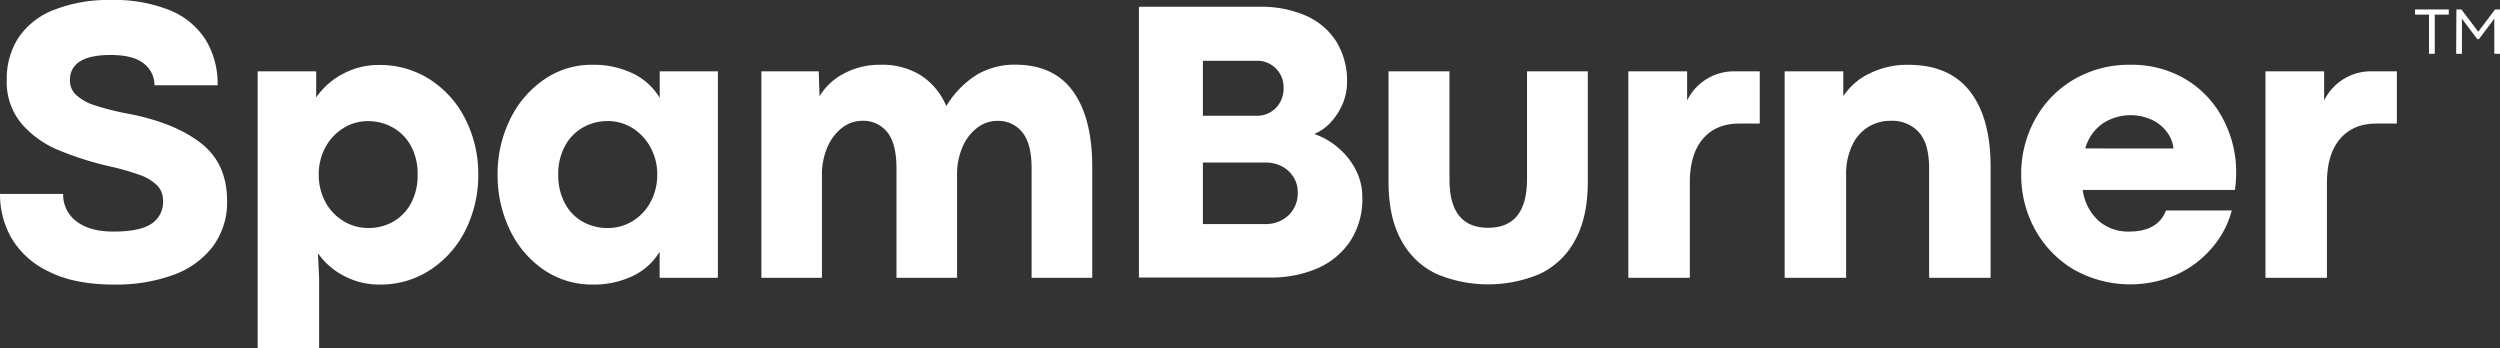 <svg id="Layer_1" data-name="Layer 1" xmlns="http://www.w3.org/2000/svg" viewBox="0 0 650.66 90.66"><rect x="0" y="0" width="650.66" height="90.66" fill="#333333" stroke="none"/><defs><style>.cls-1{fill:#fff;}</style></defs><path class="cls-1" d="M12.73,70.69A22.22,22.22,0,0,1,3,62,23,23,0,0,1,0,50.47H16.44a8.56,8.56,0,0,0,3.45,7.13q3.45,2.67,9.67,2.67,6.75,0,9.81-2a6.72,6.72,0,0,0,3.06-6.07,5.48,5.48,0,0,0-1.59-4,12.45,12.45,0,0,0-4.59-2.72,66.77,66.77,0,0,0-8-2.25,83.61,83.61,0,0,1-13.15-4.21,25.55,25.55,0,0,1-9.49-6.84A16.78,16.78,0,0,1,1.76,20.8a19.62,19.62,0,0,1,3-10.92A19.59,19.59,0,0,1,14,2.59,38.59,38.59,0,0,1,29,0,38.31,38.31,0,0,1,44.27,2.7a19.78,19.78,0,0,1,9.28,7.7,22,22,0,0,1,3.09,11.8H40.2a7,7,0,0,0-2.73-5.63c-1.81-1.5-4.71-2.26-8.68-2.26q-10.59,0-10.59,6.59a5.15,5.15,0,0,0,1.61,3.81,13.09,13.09,0,0,0,5,2.75A70.8,70.8,0,0,0,34,29.72q11.78,2.38,18.44,7.65t6.66,14.91a19.18,19.18,0,0,1-3.68,11.83,22.4,22.4,0,0,1-10.32,7.44,43.45,43.45,0,0,1-15.45,2.51Q19.39,74.06,12.73,70.69Z"/><path class="cls-1" d="M82.29,18.57v6.79a19.44,19.44,0,0,1,7.21-6.27,19.69,19.69,0,0,1,9.07-2.18A24,24,0,0,1,112,20.75a26.23,26.23,0,0,1,9.18,10.37,31.43,31.43,0,0,1,3.29,14.31,31.72,31.72,0,0,1-3.29,14.4A26.28,26.28,0,0,1,112,70.23a23.54,23.54,0,0,1-13.17,3.83,19.52,19.52,0,0,1-9.26-2.23,18.93,18.93,0,0,1-6.82-5.91l.31,6.48V90.66h-16V18.57Zm19.94,39.18A12.08,12.08,0,0,0,106.92,53a15.19,15.19,0,0,0,1.77-7.53A15,15,0,0,0,107,38.07a12.2,12.2,0,0,0-4.7-4.85,13,13,0,0,0-6.53-1.69,11.89,11.89,0,0,0-6.46,1.85,13.1,13.1,0,0,0-4.64,5,14.61,14.61,0,0,0-1.71,7,14.78,14.78,0,0,0,1.76,7.24,12.86,12.86,0,0,0,4.72,4.95,12.3,12.3,0,0,0,6.43,1.77A13,13,0,0,0,102.23,57.75Z"/><path class="cls-1" d="M141.54,70.23a26.09,26.09,0,0,1-8.84-10.4,32.45,32.45,0,0,1-3.19-14.4,31.91,31.91,0,0,1,3.22-14.31,26.54,26.54,0,0,1,8.84-10.4,21.74,21.74,0,0,1,12.58-3.86,23.69,23.69,0,0,1,10.55,2.25,16.35,16.35,0,0,1,7,6.36v-6.9h15.14V72.3H171.68V65.51a16.18,16.18,0,0,1-7,6.32,23.44,23.44,0,0,1-10.43,2.23A22.18,22.18,0,0,1,141.54,70.23Zm23.14-12.71a12.87,12.87,0,0,0,4.66-5,14.71,14.71,0,0,0,1.72-7.08,14.51,14.51,0,0,0-1.72-7,13.3,13.3,0,0,0-4.66-5.06,12,12,0,0,0-6.49-1.87,12.9,12.9,0,0,0-6.51,1.69A12.06,12.06,0,0,0,147,38.07a15.24,15.24,0,0,0-1.71,7.36A15.35,15.35,0,0,0,147.07,53a11.74,11.74,0,0,0,4.67,4.75,13.07,13.07,0,0,0,6.4,1.6A12.27,12.27,0,0,0,164.68,57.52Z"/><path class="cls-1" d="M279.27,23.78q5,6.93,5,19.68V72.3H268.49V43.83q0-6.39-2.39-9.37a8,8,0,0,0-6.59-3,8.53,8.53,0,0,0-5.16,1.79,12.18,12.18,0,0,0-3.84,5,18,18,0,0,0-1.42,7.36V72.3H233.32V43.83q0-6.44-2.36-9.39a8,8,0,0,0-6.61-3,8.43,8.43,0,0,0-5.14,1.79,12.41,12.41,0,0,0-3.83,5,17.75,17.75,0,0,0-1.46,7.34V72.3H198.16V18.57h14.93l.21,6.48a15.9,15.9,0,0,1,6.35-5.91,19.64,19.64,0,0,1,9.47-2.28,19.06,19.06,0,0,1,10.55,2.75,17.74,17.74,0,0,1,6.62,8,24.24,24.24,0,0,1,8-8.19,19.41,19.41,0,0,1,9.95-2.59Q274.3,16.86,279.27,23.78Z"/><path class="cls-1" d="M327.85,1.76a29.08,29.08,0,0,1,12,2.31,17.78,17.78,0,0,1,7.94,6.74,19.44,19.44,0,0,1,2.8,10.56A14.39,14.39,0,0,1,349.45,27a16.36,16.36,0,0,1-3.14,4.87,12.28,12.28,0,0,1-4.25,3,19.24,19.24,0,0,1,6.27,3.63,18.37,18.37,0,0,1,4.54,5.73,15.13,15.13,0,0,1,1.69,7,19.94,19.94,0,0,1-3.37,11.87,19.73,19.73,0,0,1-8.77,6.93,30.42,30.42,0,0,1-11.62,2.2H296.42V1.76Zm4.22,26.33a7.19,7.19,0,0,0,2-5.22,6.9,6.9,0,0,0-2-5.05,6.77,6.77,0,0,0-5-2h-14V30.13H327A6.76,6.76,0,0,0,332.07,28.09ZM335.39,56a7.88,7.88,0,0,0,2.36-6,7.21,7.21,0,0,0-1.09-3.89,7.67,7.67,0,0,0-3-2.8,9.08,9.08,0,0,0-4.33-1H313.07v16H329.3A8.52,8.52,0,0,0,335.39,56Z"/><path class="cls-1" d="M373.93,71.32a20.2,20.2,0,0,1-9.18-8.69q-3.37-6-3.37-15.38V18.57h15.87V46.73q0,12.56,10.06,12.55t10.12-12.55V18.57h15.82V47.25q0,9.39-3.38,15.38a20.1,20.1,0,0,1-9.18,8.69,34.62,34.62,0,0,1-26.76,0Z"/><path class="cls-1" d="M439.1,18.57v7.57a13.58,13.58,0,0,1,12.71-7.57H458V32.16h-5.34q-6.07,0-9.47,4t-3.39,11.41V72.3h-16V18.57Z"/><path class="cls-1" d="M479.74,18.57v6.48a16.66,16.66,0,0,1,6.87-5.94,22.17,22.17,0,0,1,10-2.25q10.72,0,16.1,6.92t5.37,19.68V72.3h-16V43.83q0-6.44-2.64-9.39a9.39,9.39,0,0,0-7.37-3,10.8,10.8,0,0,0-10,6.36,17.32,17.32,0,0,0-1.59,7.8V72.3h-16V18.57Z"/><path class="cls-1" d="M581.68,49.43H542.06a13.21,13.21,0,0,0,4.15,8.06,11.7,11.7,0,0,0,7.93,2.78q7.47,0,9.6-5.5h17.11A24.19,24.19,0,0,1,576,64.16a26.79,26.79,0,0,1-9.13,7.13,29.86,29.86,0,0,1-27.1-1.12,27.21,27.21,0,0,1-10.09-10.39,29.17,29.17,0,0,1-3.63-14.35,29.14,29.14,0,0,1,3.61-14.36,27,27,0,0,1,10.08-10.38,28.38,28.38,0,0,1,14.68-3.83,27.37,27.37,0,0,1,14.45,3.78,26.05,26.05,0,0,1,9.67,10.25A29.69,29.69,0,0,1,582,45,35.51,35.51,0,0,1,581.68,49.43Zm-16-10.79a8.61,8.61,0,0,0-1.82-4.43,10.5,10.5,0,0,0-4-3.12,13.31,13.31,0,0,0-12.53,1,11.77,11.77,0,0,0-4.61,6.54Z"/><path class="cls-1" d="M604.89,18.57v7.57a13.58,13.58,0,0,1,12.71-7.57h6.22V32.16h-5.34q-6.06,0-9.46,4t-3.4,11.41V72.3h-16V18.57Z"/><path class="cls-1" d="M632.18,3.8h-3.63V2.46h8.78V3.8h-3.65V14h-1.5Z"/><path class="cls-1" d="M639.31,2.46h1.3L645,8.26h0l4.37-5.8h1.31V14h-1.5V4.87l-4,5.31h-.43l-4-5.31V14h-1.5Z"/></svg>